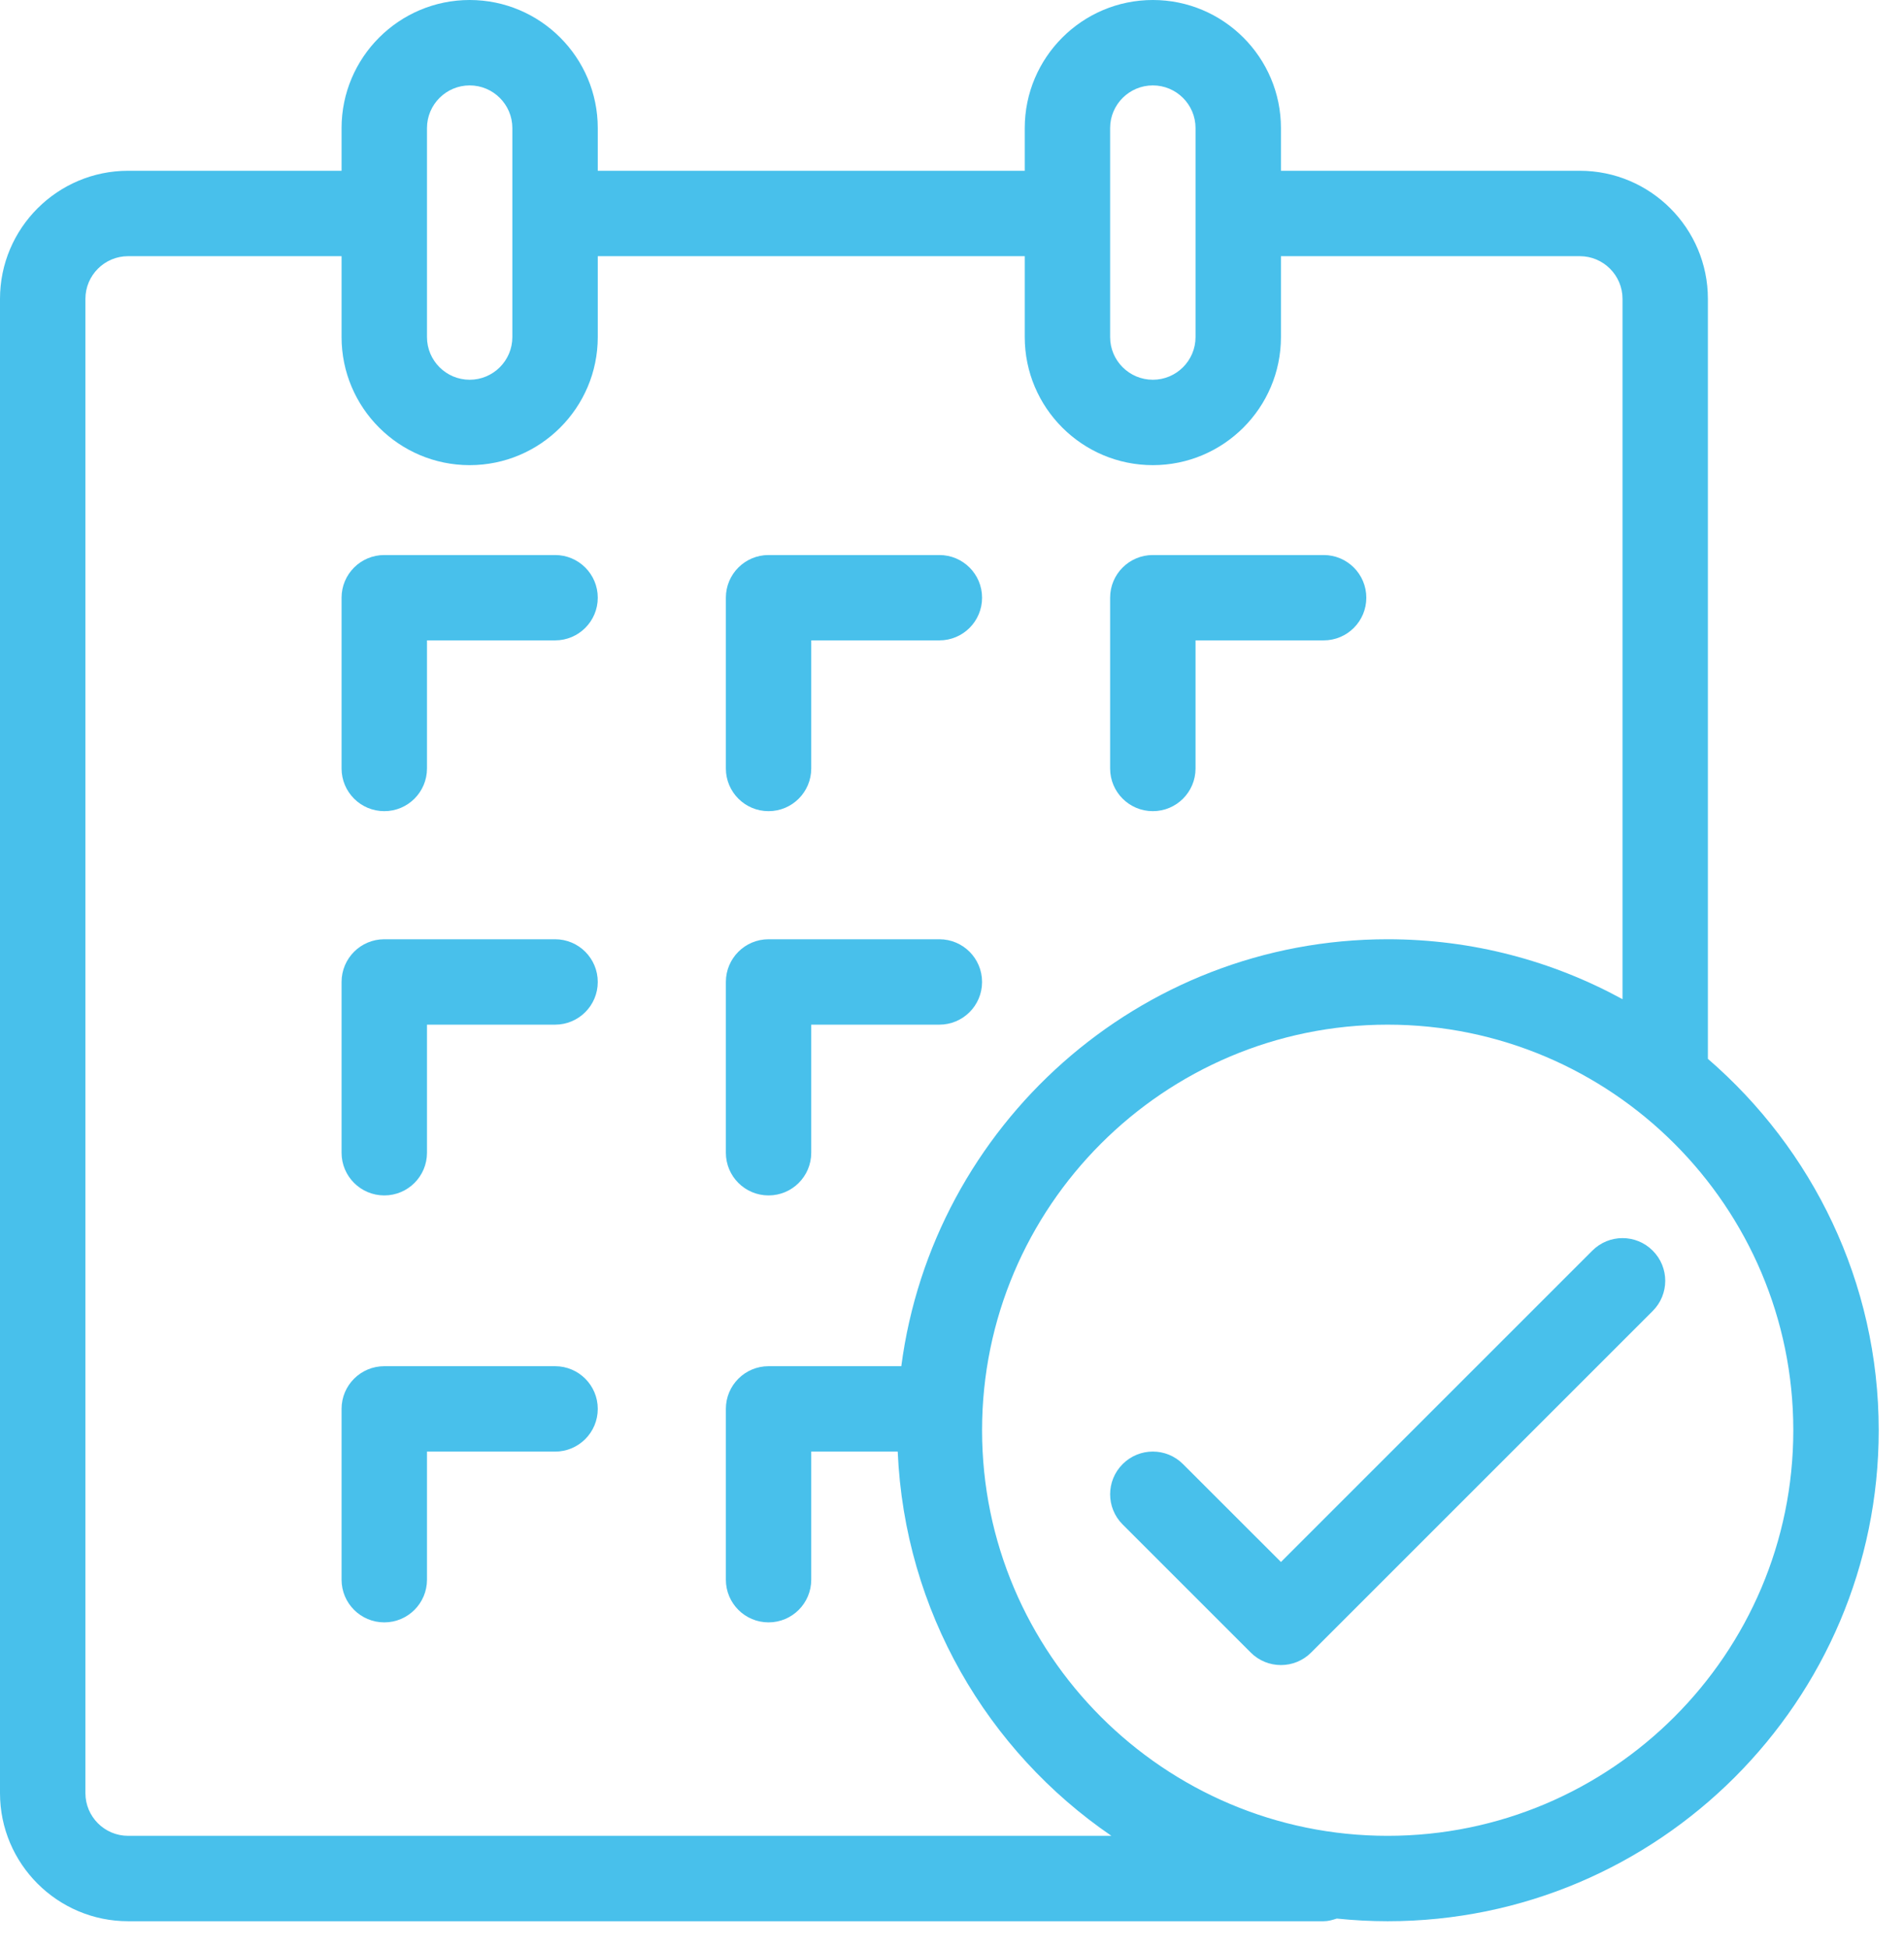 <?xml version="1.0" encoding="UTF-8"?>
<svg width="43px" height="44px" viewBox="0 0 43 44" version="1.1" xmlns="http://www.w3.org/2000/svg" xmlns:xlink="http://www.w3.org/1999/xlink">
    <!-- Generator: Sketch 42 (36781) - http://www.bohemiancoding.com/sketch -->
    <title>launch</title>
    <desc>Created with Sketch.</desc>
    <defs></defs>
    <g id="Page-1" stroke="none" stroke-width="1" fill="none" fill-rule="evenodd">
        <g id="launch" fill-rule="nonzero" fill="#48C0EB">
            <g id="Page-1">
                <g>
                    <g id="launch">
                        <g id="Page-1">
                            <g id="Group">
                                <g>
                                    <path d="M31.339,41.464 C26.288,41.464 22.179,37.355 22.179,32.304 C22.179,27.253 26.288,23.143 31.339,23.143 C36.39,23.143 40.5,27.253 40.5,32.304 C40.5,37.355 36.39,41.464 31.339,41.464 L31.339,41.464 Z M2.893,41.464 C2.362,41.464 1.929,41.032 1.929,40.5 L1.929,6.75 C1.929,6.218 2.362,5.786 2.893,5.786 L7.714,5.786 L7.714,7.613 C7.714,9.209 9.012,10.506 10.607,10.506 C12.202,10.506 13.5,9.209 13.5,7.613 L13.5,5.786 L23.143,5.786 L23.143,7.613 C23.143,9.209 24.441,10.506 26.036,10.506 C27.631,10.506 28.929,9.209 28.929,7.613 L28.929,5.786 L35.679,5.786 C36.21,5.786 36.643,6.218 36.643,6.75 L36.643,22.568 C35.066,21.706 33.259,21.214 31.339,21.214 C25.716,21.214 21.068,25.425 20.355,30.857 L17.357,30.857 C16.825,30.857 16.393,31.288 16.393,31.821 L16.393,35.679 C16.393,36.212 16.825,36.643 17.357,36.643 C17.889,36.643 18.321,36.212 18.321,35.679 L18.321,32.786 L20.274,32.786 C20.43,36.387 22.3,39.551 25.1,41.464 L2.893,41.464 Z M9.643,2.893 C9.643,2.361 10.076,1.929 10.607,1.929 C11.138,1.929 11.571,2.361 11.571,2.893 L11.571,7.613 C11.571,8.145 11.138,8.577 10.607,8.577 C10.076,8.577 9.643,8.145 9.643,7.613 L9.643,2.893 Z M25.071,2.893 C25.071,2.361 25.504,1.929 26.036,1.929 C26.567,1.929 27,2.361 27,2.893 L27,7.613 C27,8.145 26.567,8.577 26.036,8.577 C25.504,8.577 25.071,8.145 25.071,7.613 L25.071,2.893 Z M38.571,23.915 L38.571,6.75 C38.571,5.155 37.273,3.857 35.679,3.857 L28.929,3.857 L28.929,2.893 C28.929,1.298 27.631,0 26.036,0 C24.441,0 23.143,1.298 23.143,2.893 L23.143,3.857 L13.5,3.857 L13.5,2.893 C13.5,1.298 12.202,0 10.607,0 C9.012,0 7.714,1.298 7.714,2.893 L7.714,3.857 L2.893,3.857 C1.298,3.857 0,5.155 0,6.75 L0,40.5 C0,42.095 1.298,43.393 2.893,43.393 L29.893,43.393 C29.998,43.393 30.095,43.364 30.19,43.333 C30.568,43.372 30.952,43.393 31.339,43.393 C37.454,43.393 42.429,38.418 42.429,32.304 C42.429,28.953 40.928,25.951 38.571,23.915 L38.571,23.915 Z" id="Fill-1"></path>
                                    <path d="M12.536,12.536 L8.679,12.536 C8.146,12.536 7.714,12.967 7.714,13.5 L7.714,17.357 C7.714,17.89 8.146,18.321 8.679,18.321 C9.211,18.321 9.643,17.89 9.643,17.357 L9.643,14.464 L12.536,14.464 C13.068,14.464 13.5,14.033 13.5,13.5 C13.5,12.967 13.068,12.536 12.536,12.536" id="Fill-3"></path>
                                    <path d="M17.357,18.321 C17.889,18.321 18.321,17.89 18.321,17.357 L18.321,14.464 L21.214,14.464 C21.747,14.464 22.179,14.033 22.179,13.5 C22.179,12.967 21.747,12.536 21.214,12.536 L17.357,12.536 C16.825,12.536 16.393,12.967 16.393,13.5 L16.393,17.357 C16.393,17.89 16.825,18.321 17.357,18.321" id="Fill-5"></path>
                                    <path d="M26.036,18.321 C26.568,18.321 27,17.89 27,17.357 L27,14.464 L29.893,14.464 C30.425,14.464 30.857,14.033 30.857,13.5 C30.857,12.967 30.425,12.536 29.893,12.536 L26.036,12.536 C25.503,12.536 25.071,12.967 25.071,13.5 L25.071,17.357 C25.071,17.89 25.503,18.321 26.036,18.321" id="Fill-7"></path>
                                    <path d="M12.536,21.214 L8.679,21.214 C8.146,21.214 7.714,21.645 7.714,22.179 L7.714,26.036 C7.714,26.569 8.146,27 8.679,27 C9.211,27 9.643,26.569 9.643,26.036 L9.643,23.143 L12.536,23.143 C13.068,23.143 13.5,22.712 13.5,22.179 C13.5,21.645 13.068,21.214 12.536,21.214" id="Fill-9"></path>
                                    <path d="M17.357,27 C17.889,27 18.321,26.569 18.321,26.036 L18.321,23.143 L21.214,23.143 C21.747,23.143 22.179,22.712 22.179,22.179 C22.179,21.645 21.747,21.214 21.214,21.214 L17.357,21.214 C16.825,21.214 16.393,21.645 16.393,22.179 L16.393,26.036 C16.393,26.569 16.825,27 17.357,27" id="Fill-11"></path>
                                    <path d="M12.536,30.857 L8.679,30.857 C8.146,30.857 7.714,31.288 7.714,31.821 L7.714,35.679 C7.714,36.212 8.146,36.643 8.679,36.643 C9.211,36.643 9.643,36.212 9.643,35.679 L9.643,32.786 L12.536,32.786 C13.068,32.786 13.5,32.355 13.5,31.821 C13.5,31.288 13.068,30.857 12.536,30.857" id="Fill-13"></path>
                                    <path d="M35.961,28.247 L28.929,35.279 L26.717,33.068 C26.34,32.691 25.731,32.691 25.354,33.068 C24.977,33.445 24.977,34.055 25.354,34.432 L28.247,37.325 C28.435,37.513 28.682,37.607 28.929,37.607 C29.175,37.607 29.422,37.513 29.61,37.325 L37.325,29.61 C37.702,29.233 37.702,28.624 37.325,28.247 C36.948,27.87 36.338,27.87 35.961,28.247" id="Fill-15"></path>
                                </g>
                            </g>
                        </g>
                    </g>
                </g>
            </g>
        </g>
    </g>
</svg>